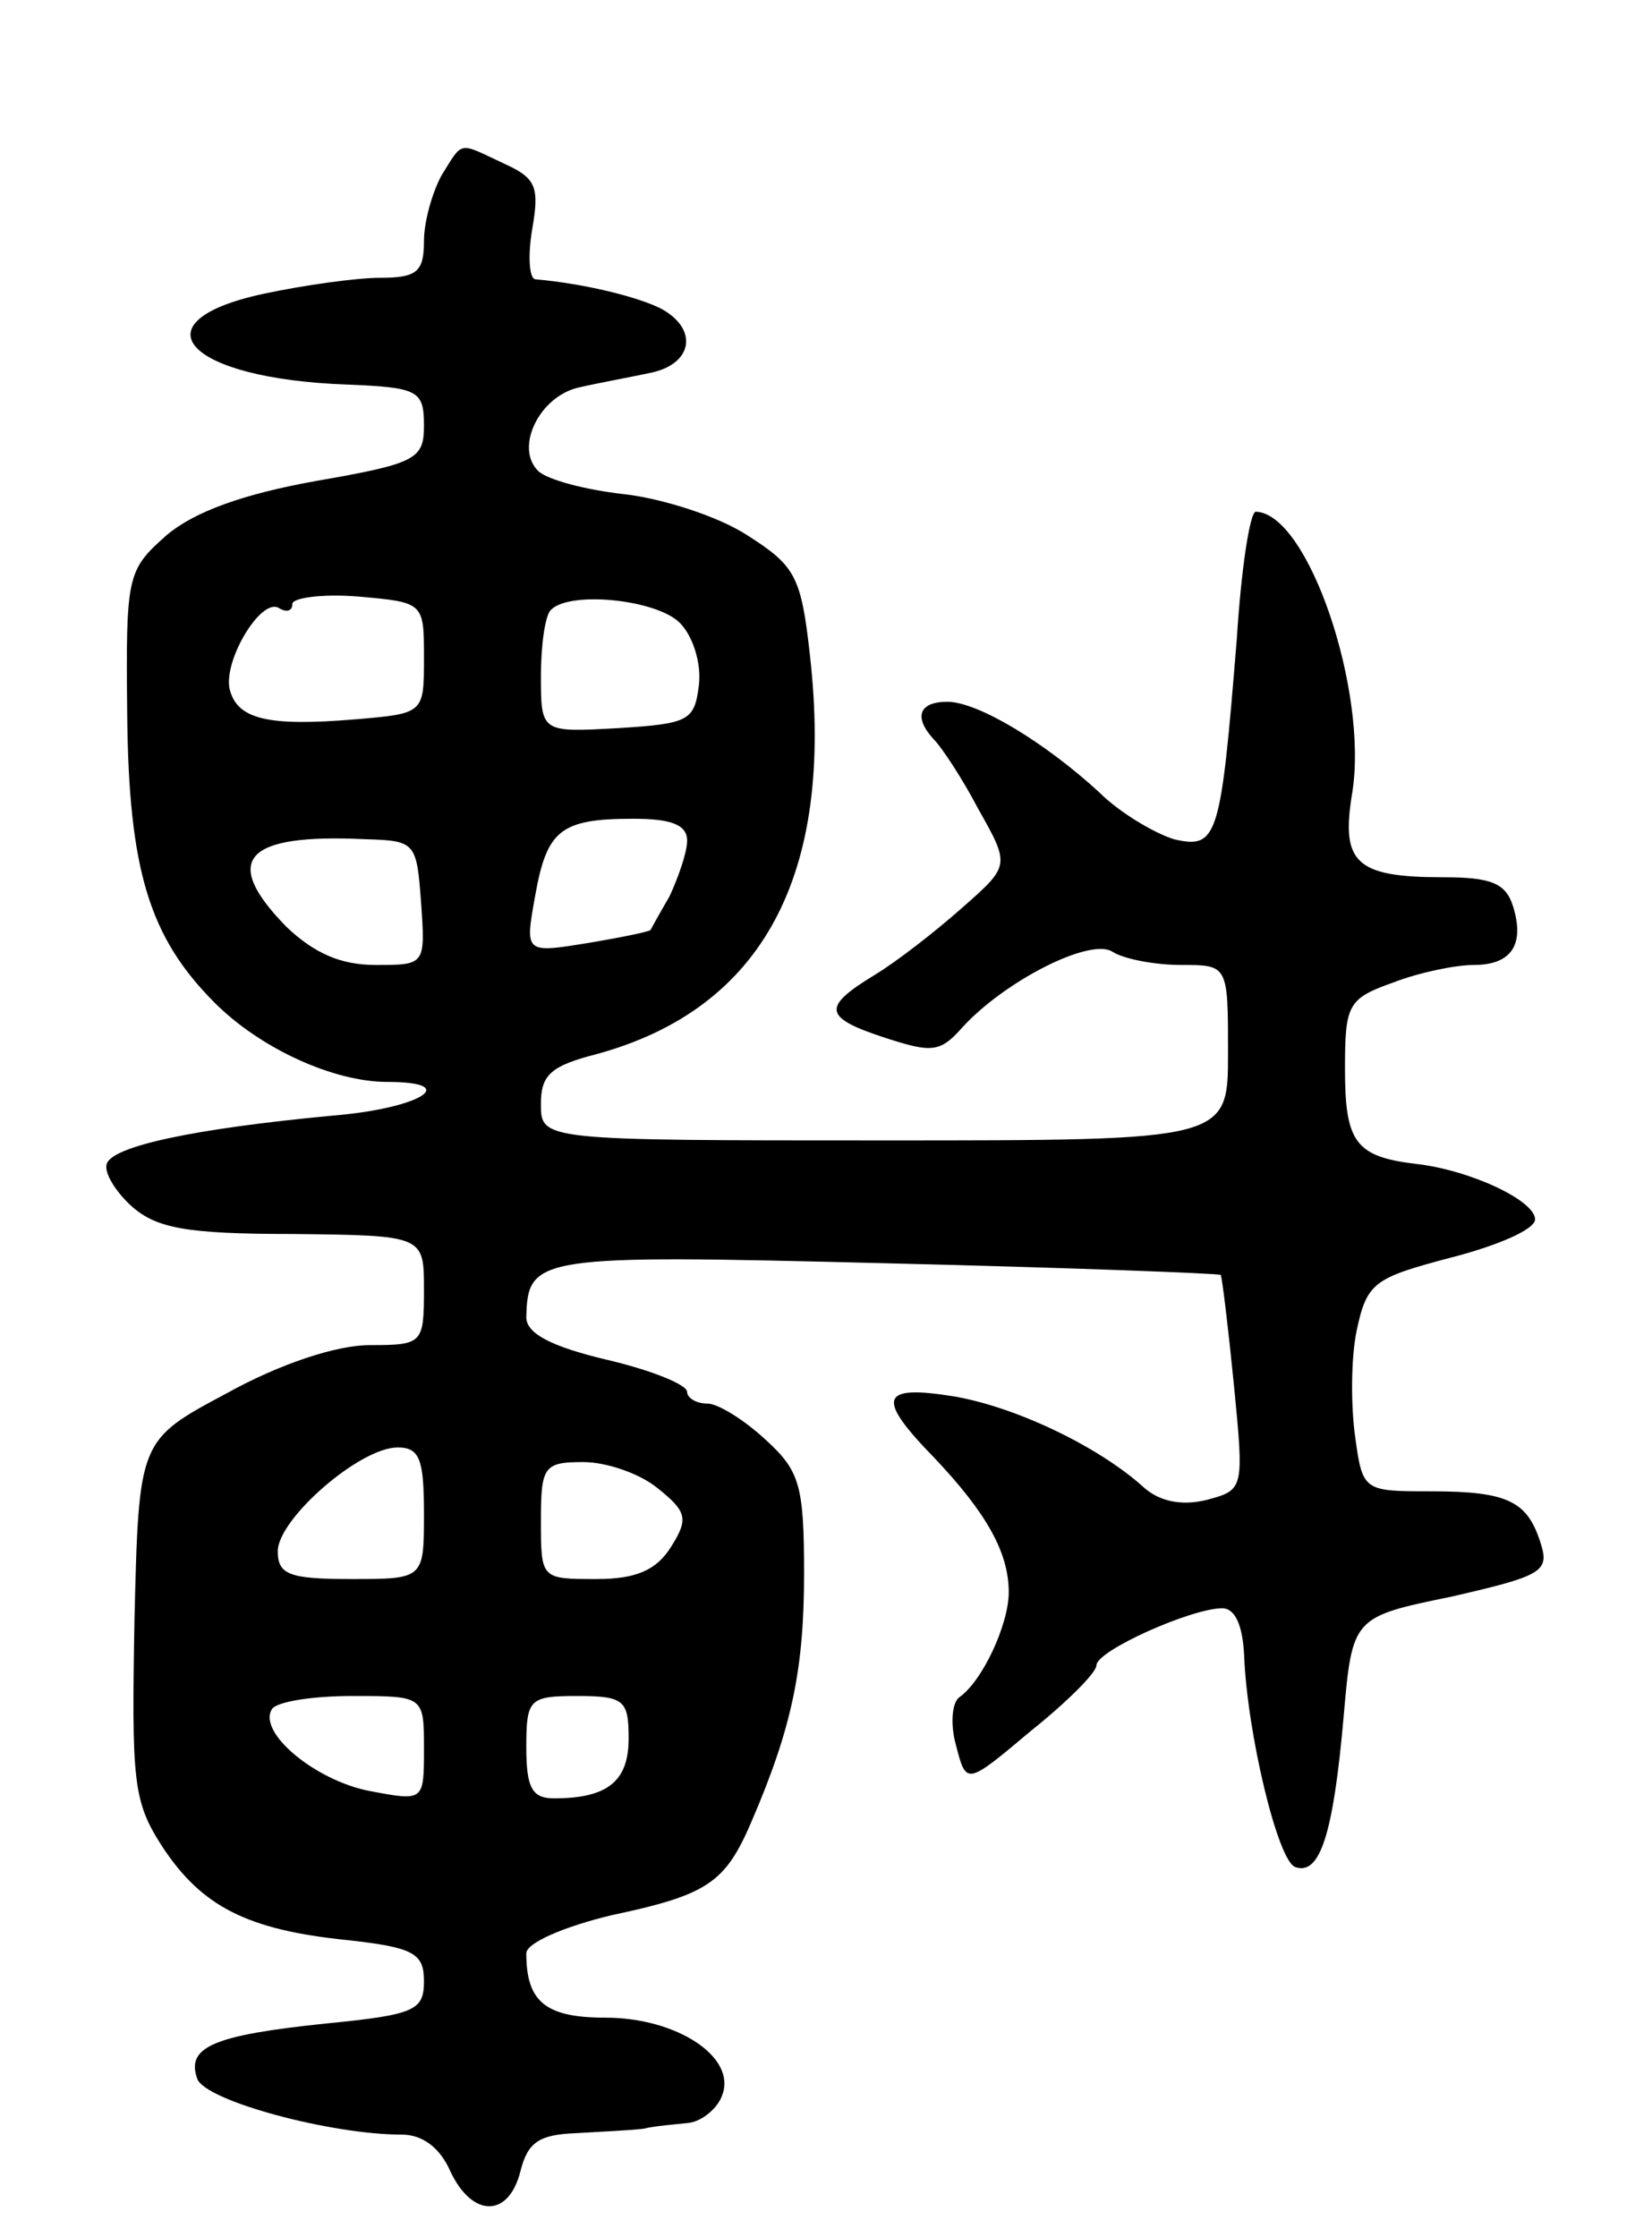 <svg version="1.0" xmlns="http://www.w3.org/2000/svg"
 width="113pt" height="153pt" viewBox="0 0 113 153"
 preserveAspectRatio="xMidYMid meet">
<g transform="translate(0,153) scale(0.1,-0.1)"
fill="#000000" stroke="none">
<path d="M302 1410 c-6 -11 -12 -31 -12 -45 0 -21 -5 -25 -30 -25 -16 0 -52
-5 -80 -11 -88 -19 -53 -58 57 -62 49 -2 53 -4 53 -28 0 -23 -5 -26 -74 -38
-50 -9 -83 -21 -102 -37 -27 -24 -28 -27 -27 -122 1 -107 15 -153 60 -198 31
-31 81 -54 118 -54 51 0 23 -18 -37 -23 -96 -9 -151 -21 -155 -33 -2 -6 6 -19
17 -29 17 -15 37 -19 110 -19 90 -1 90 -1 90 -38 0 -37 -1 -38 -37 -38 -23 0
-62 -13 -98 -33 -60 -32 -60 -32 -63 -154 -2 -112 -1 -125 19 -156 27 -41 58
-57 127 -64 45 -5 52 -9 52 -28 0 -20 -6 -23 -67 -29 -77 -8 -96 -16 -88 -38
6 -15 91 -38 140 -38 14 0 26 -9 33 -25 15 -32 40 -32 48 0 5 20 13 25 38 26
17 1 38 2 46 3 8 2 22 3 31 4 9 1 20 10 23 19 10 26 -31 53 -80 53 -41 0 -54
11 -54 44 0 7 25 18 58 26 66 14 78 22 96 64 28 65 36 105 36 170 0 60 -3 70
-26 91 -15 14 -33 25 -40 25 -8 0 -14 4 -14 8 0 5 -25 15 -55 22 -38 9 -55 18
-55 29 1 42 7 43 245 37 126 -3 229 -7 230 -8 1 -2 5 -35 9 -75 7 -72 7 -72
-19 -79 -17 -4 -32 -1 -43 9 -31 28 -88 55 -130 62 -50 8 -53 -1 -13 -42 36
-38 51 -65 51 -92 0 -22 -18 -61 -34 -72 -5 -4 -6 -19 -2 -33 7 -27 7 -27 51
10 25 20 45 40 45 45 0 10 65 39 86 39 9 0 14 -12 15 -32 2 -53 23 -141 35
-145 17 -6 26 23 33 102 6 69 6 69 74 83 61 14 67 17 61 36 -9 29 -22 36 -75
36 -46 0 -47 0 -52 37 -3 21 -3 54 1 73 7 33 12 36 65 50 31 8 57 19 57 26 0
13 -45 34 -82 38 -41 5 -48 15 -48 65 0 44 2 48 33 59 18 7 43 12 55 12 26 0
35 14 27 40 -5 16 -15 20 -48 20 -60 0 -70 10 -62 58 11 69 -30 191 -66 192
-4 0 -10 -39 -13 -87 -11 -136 -13 -144 -43 -137 -13 4 -37 18 -51 32 -37 34
-83 62 -104 62 -20 0 -23 -11 -9 -26 5 -5 19 -26 30 -47 22 -39 22 -39 -11
-68 -18 -16 -45 -37 -60 -46 -36 -22 -35 -29 8 -43 31 -10 37 -10 52 7 29 32
88 62 103 52 8 -5 29 -9 47 -9 32 0 32 0 32 -60 0 -60 0 -60 -235 -60 -235 0
-235 0 -235 25 0 20 7 26 38 34 114 31 163 123 146 273 -6 54 -10 61 -43 82
-20 13 -58 25 -84 28 -27 3 -53 10 -59 16 -16 16 1 51 28 57 13 3 35 7 49 10
29 6 33 30 7 44 -16 8 -52 17 -86 20 -4 1 -5 16 -2 34 5 29 3 35 -19 45 -32
15 -28 16 -43 -8z m-12 -330 c0 -38 0 -38 -47 -42 -60 -5 -81 0 -86 21 -4 20
22 63 34 55 5 -3 9 -2 9 3 0 4 20 7 45 5 45 -4 45 -4 45 -42z m175 24 c9 -9
15 -28 13 -43 -3 -24 -7 -26 -55 -29 -53 -3 -53 -3 -53 36 0 21 3 42 7 45 13
13 72 7 88 -9z m5 -149 c0 -8 -6 -25 -12 -38 -7 -12 -13 -23 -13 -23 0 -1 -19
-5 -43 -9 -43 -7 -43 -7 -36 32 8 45 17 53 67 53 26 0 37 -4 37 -15z m-182
-42 c3 -43 3 -43 -31 -43 -24 0 -42 8 -61 26 -45 46 -29 64 54 60 34 -1 35 -2
38 -43z m2 -418 c0 -45 0 -45 -50 -45 -42 0 -50 3 -50 19 0 22 56 71 82 71 15
0 18 -8 18 -45z m160 17 c20 -16 21 -21 9 -40 -10 -16 -24 -22 -51 -22 -38 0
-38 0 -38 40 0 37 2 40 29 40 16 0 39 -8 51 -18z m-160 -178 c0 -36 0 -36 -37
-29 -37 7 -77 40 -67 56 3 5 27 9 55 9 49 0 49 0 49 -36z m140 7 c0 -29 -14
-41 -51 -41 -15 0 -19 7 -19 35 0 33 2 35 35 35 32 0 35 -3 35 -29z"/>
</g>
</svg>
